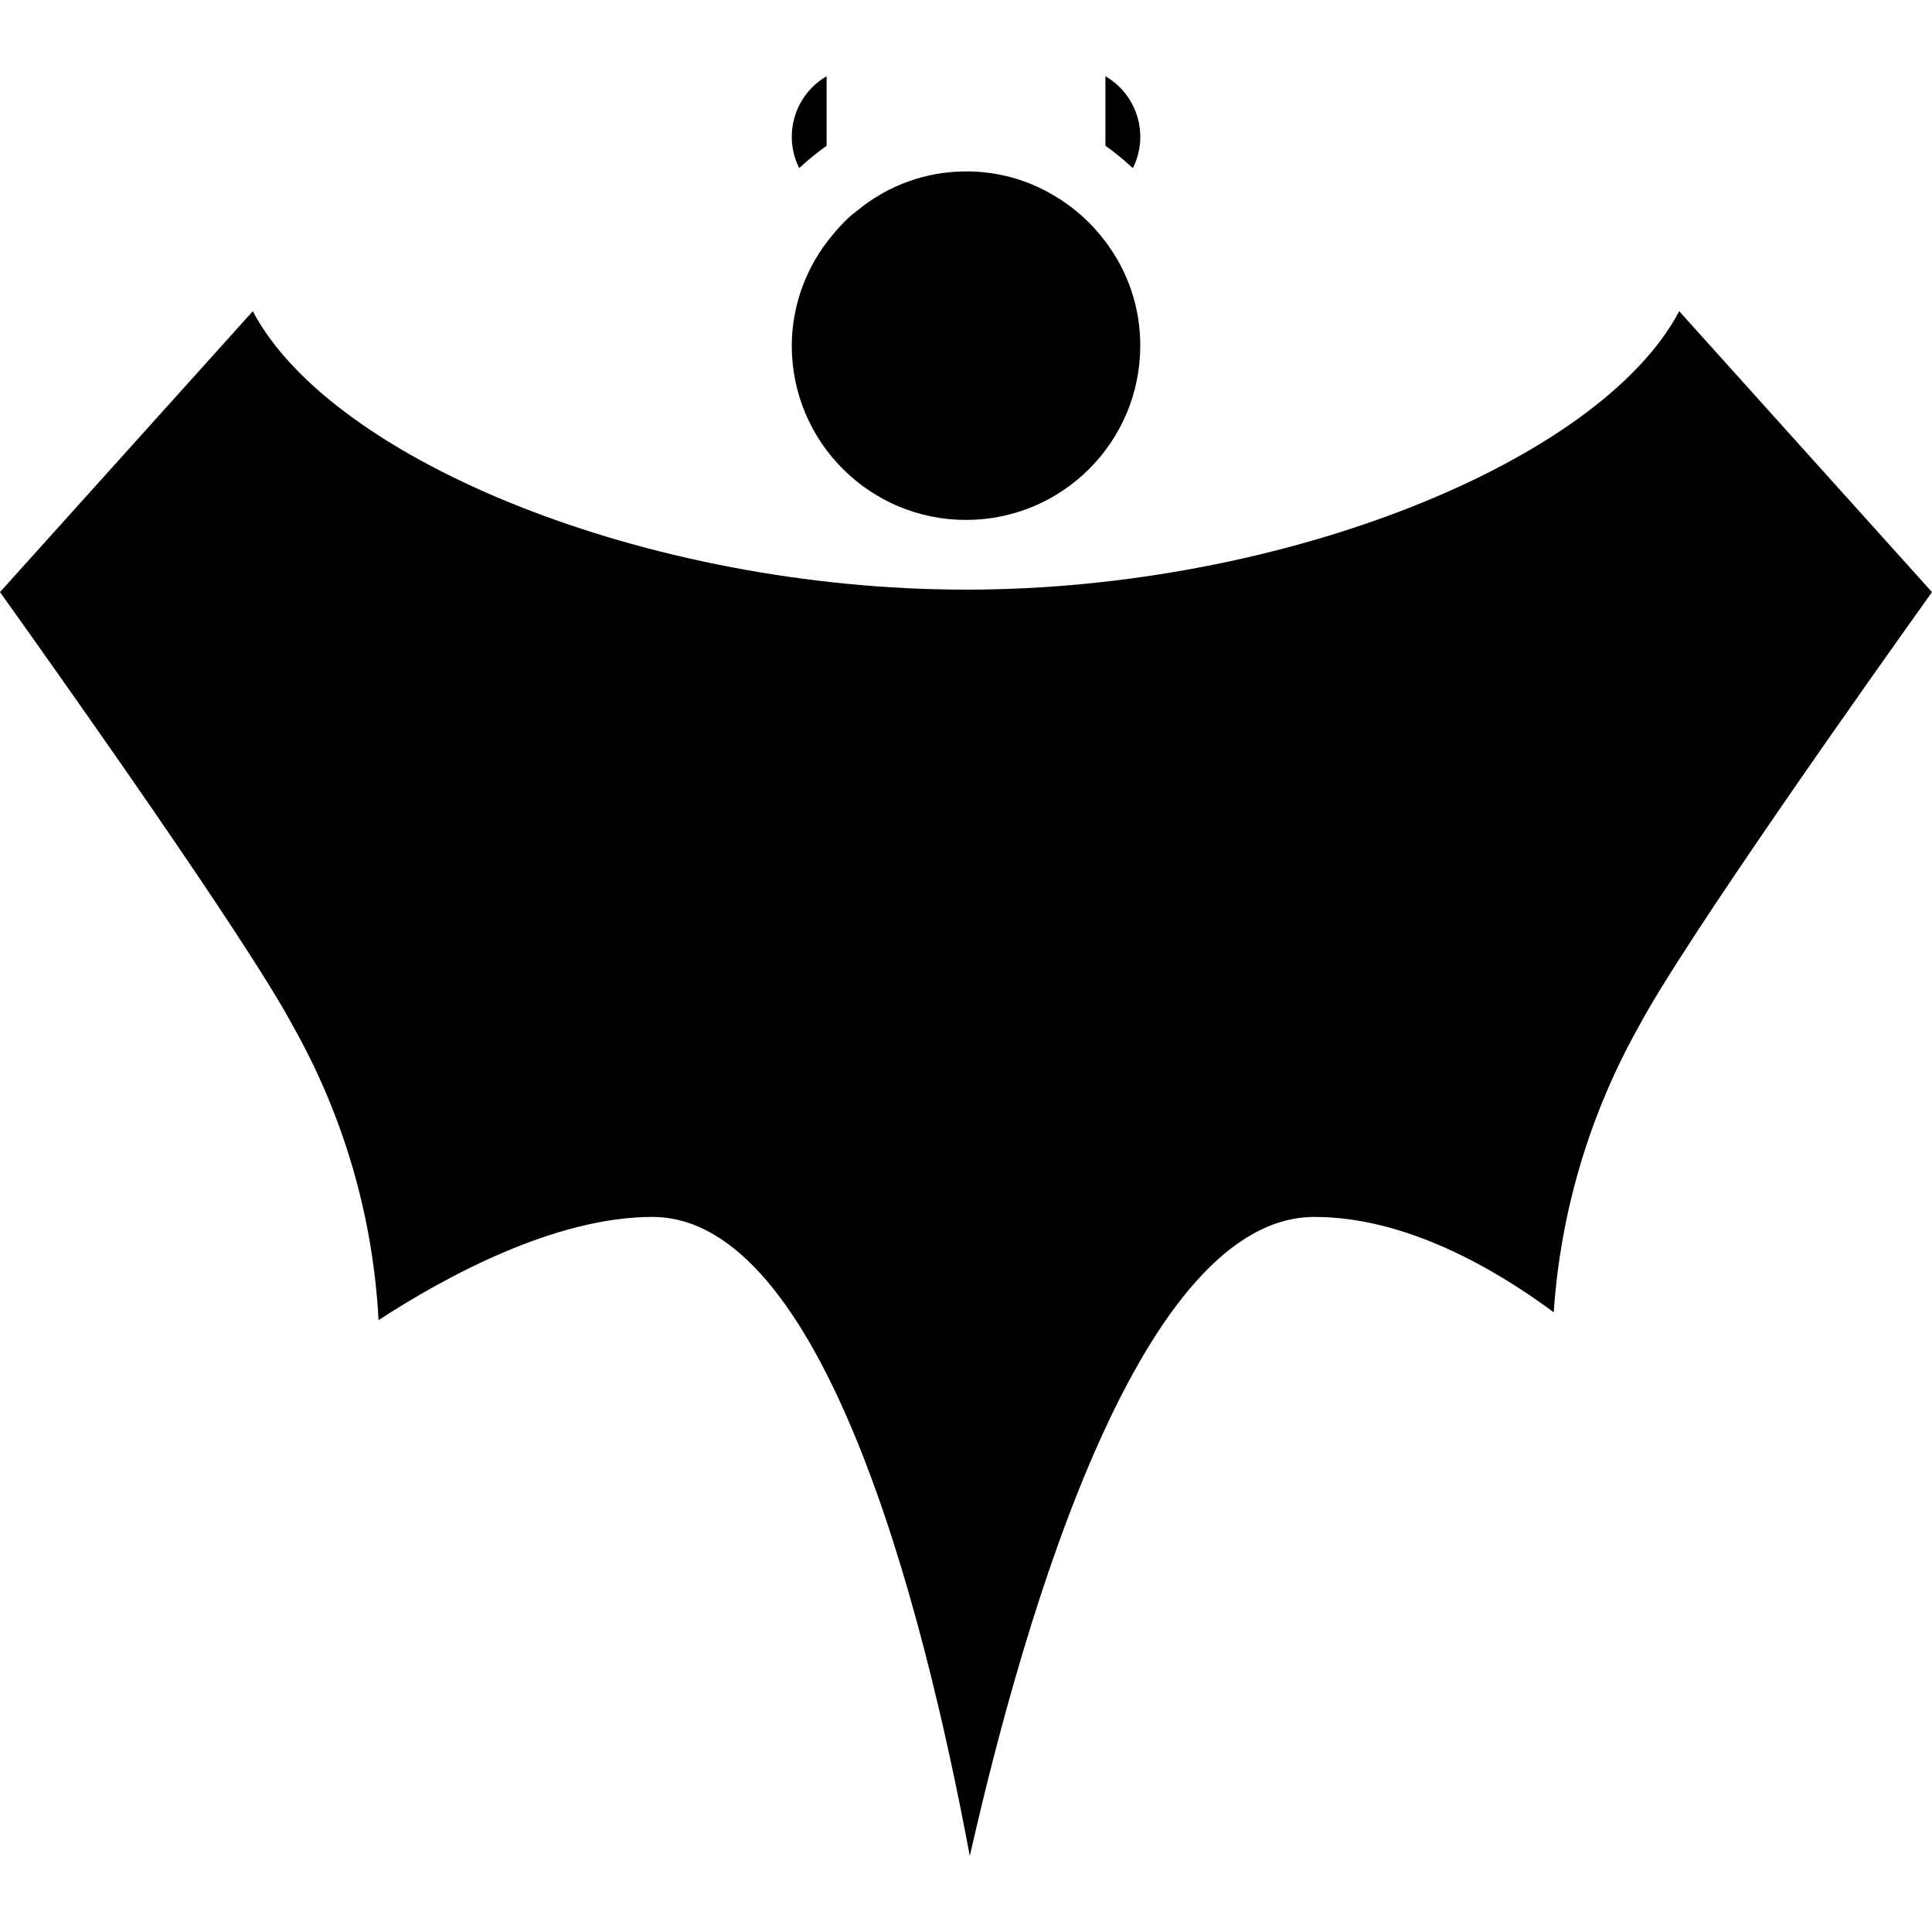 <svg id="icon" height="443pt" viewBox="0 -17 443.504 443" width="443pt" xmlns="http://www.w3.org/2000/svg"><path d="m183.855 20.988c1.754-1.625 3.605-3.133 5.551-4.52.121-.09.227-.199.348-.281v-15.934c-7.328 4.254-10.086 13.465-6.305 21.047.125-.098.277-.191.406-.312zm0 0"/><path d="m253.754.254v15.934c.086.055.156.137.246.199 1.965 1.398 3.832 2.922 5.602 4.562.152.137.32.238.461.375 3.797-7.59 1.031-16.82-6.309-21.07zm0 0"/><path d="m241.754 27.523c-6.055-3.59-12.965-5.461-20-5.422-9.047-.004-17.809 3.129-24.801 8.863-.801.625-1.602 1.23-2.32 1.918-1.285 1.227-2.488 2.531-3.602 3.914-5.953 7.09-9.238 16.043-9.277 25.305 0 22.09 17.906 40 40 40 22.09 0 40-17.91 40-40 .027-8.656-2.801-17.078-8.051-23.961-3.223-4.312-7.289-7.926-11.949-10.617zm0 0"/><path d="m221.754 118.102c-73.434 0-145.684-29.723-163.723-63.914l-58.031 64.48c13.223 18.512 56.703 79.77 67.289 99.672 11.652 20.672 18.363 43.758 19.605 67.457 15.289-9.961 40.457-23.695 62.859-23.695 39.062 0 62.008 88.496 72.871 146.703 13.168-58.113 39.703-146.703 79.129-146.703 21.125 0 41.672 12.062 54.918 21.895 1.547-23.066 8.227-45.496 19.543-65.656 10.586-19.902 54.066-81.16 67.289-99.672l-58.031-64.48c-18.039 34.191-90.289 63.914-163.719 63.914zm0 0"/></svg>

